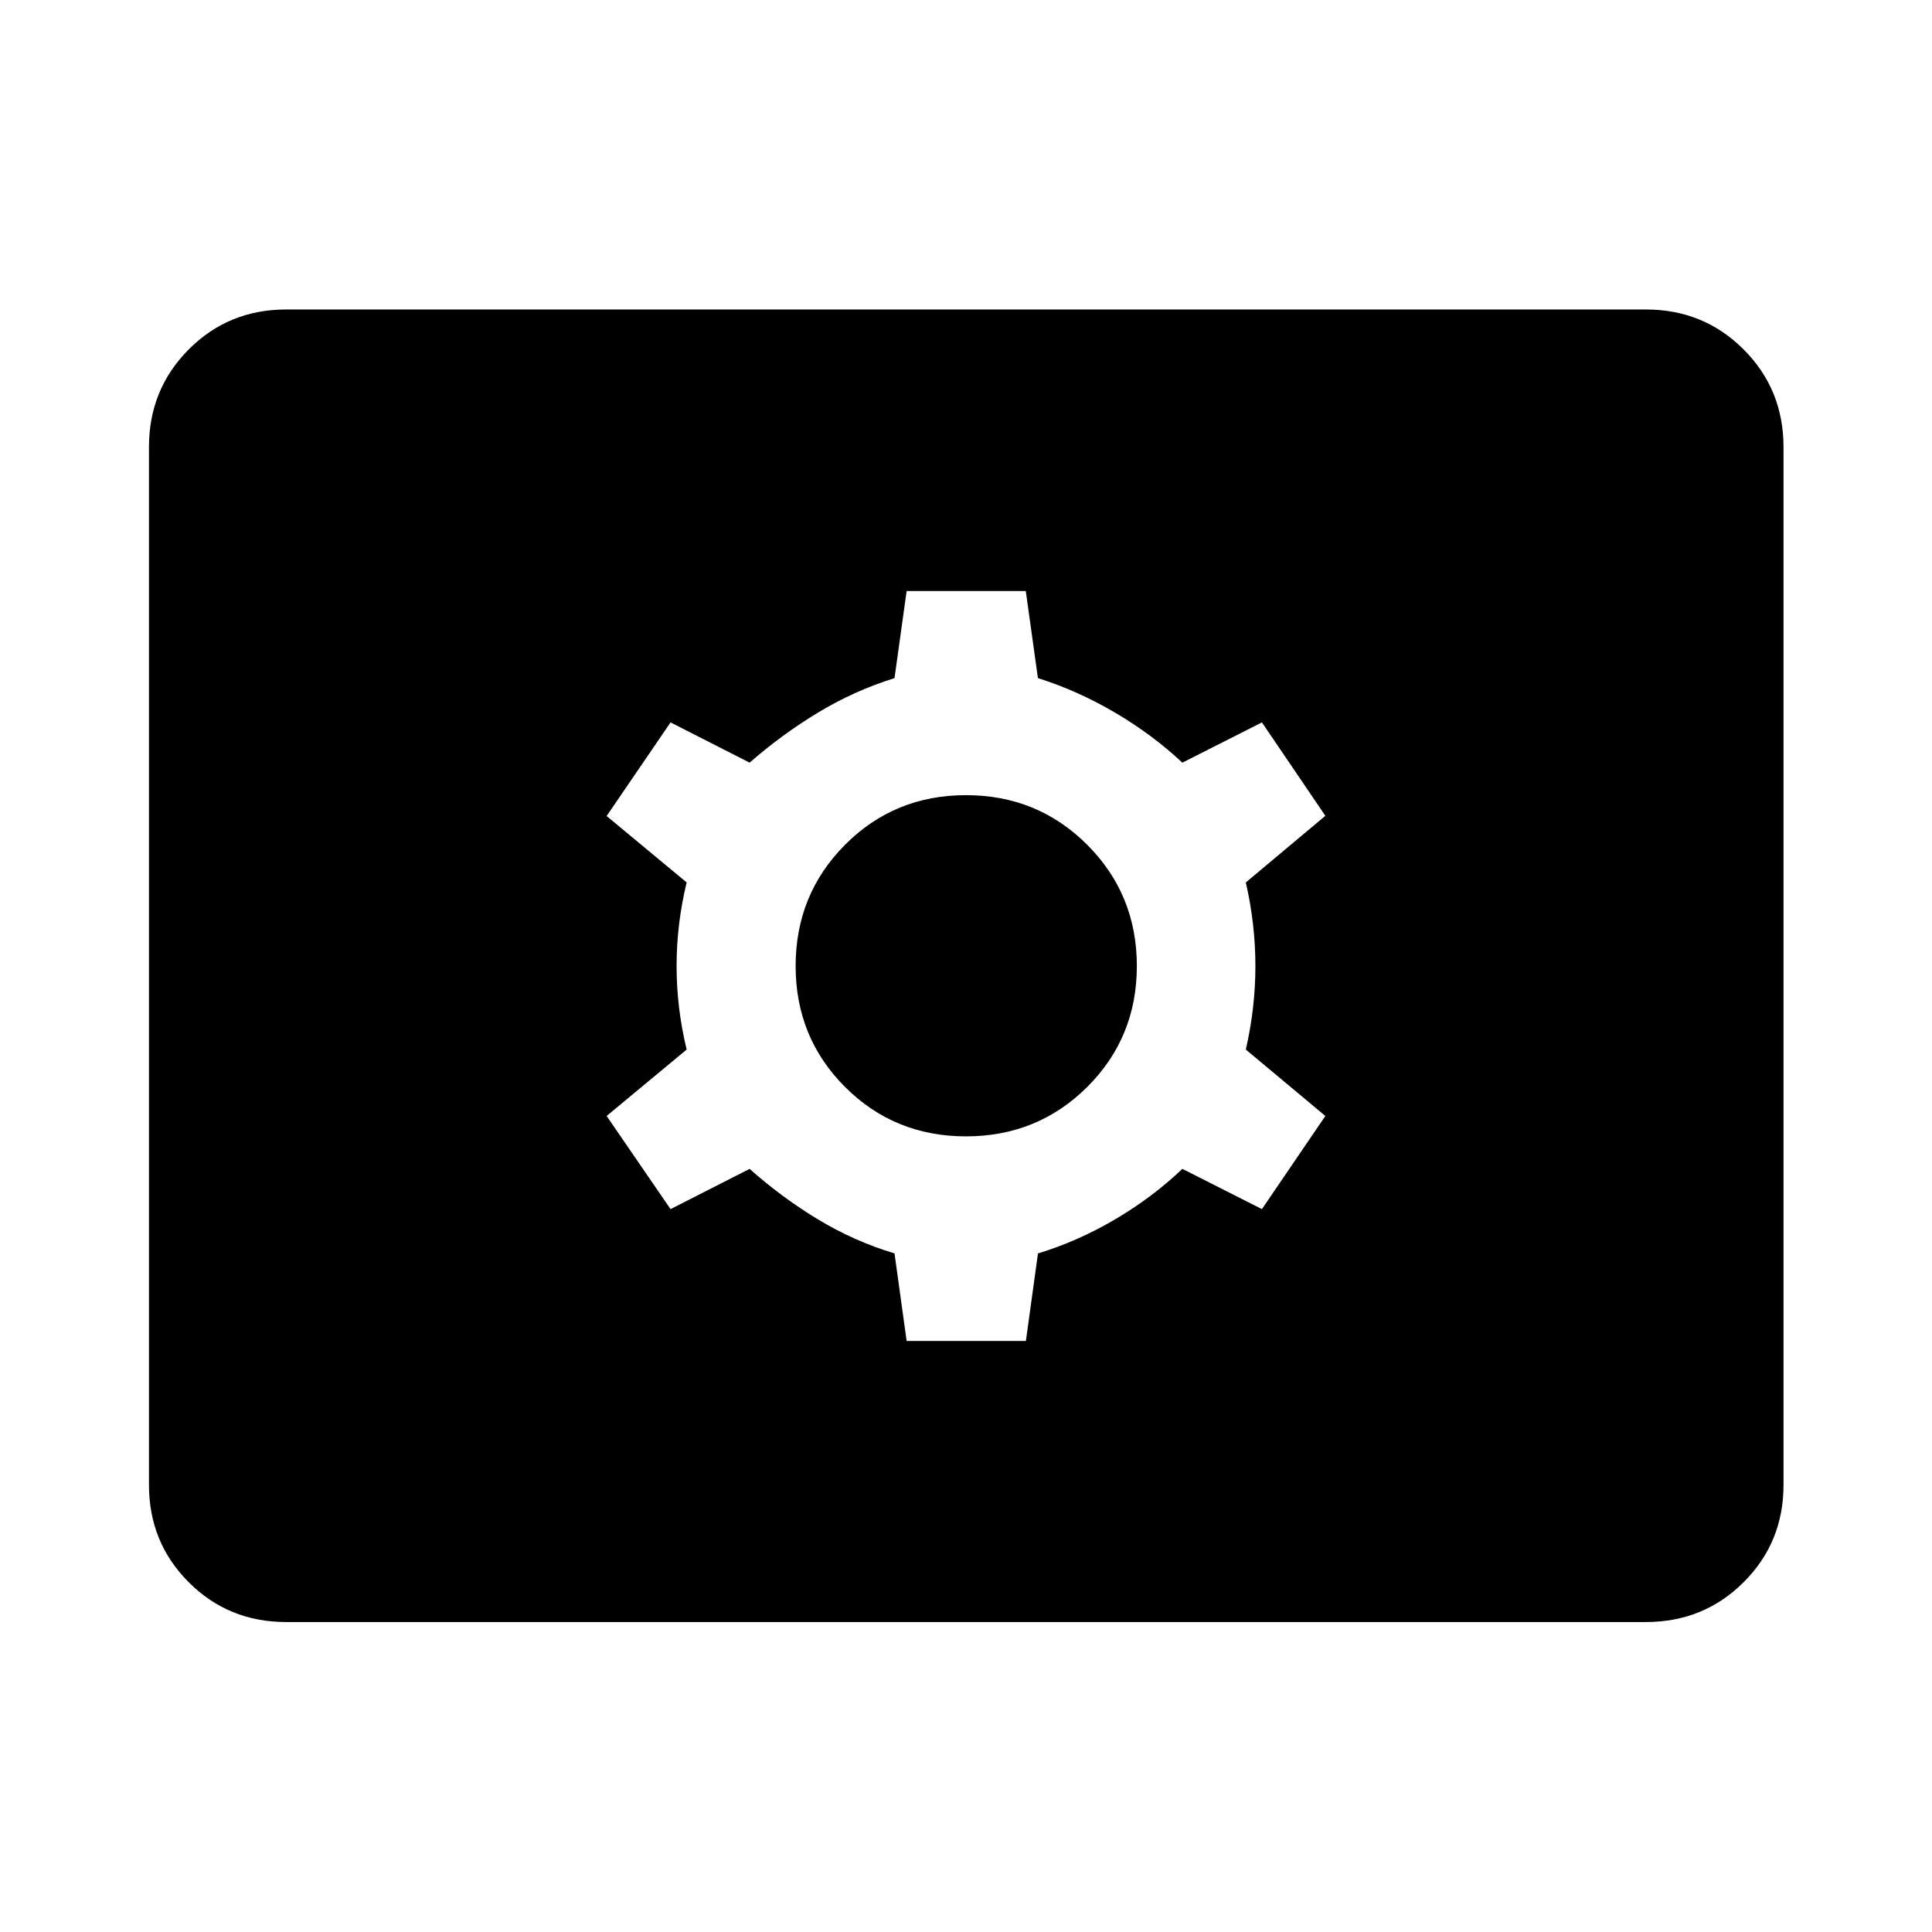 <svg xmlns="http://www.w3.org/2000/svg" height="48" viewBox="0 -960 960 960" width="48"><path d="M142.152-154.022q-28.599 0-48.365-19.765-19.765-19.766-19.765-48.365v-515.696q0-28.697 19.765-48.533 19.766-19.837 48.365-19.837h675.696q28.697 0 48.533 19.837 19.837 19.836 19.837 48.533v515.696q0 28.599-19.837 48.365-19.836 19.765-48.533 19.765H142.152Zm308.357-139.652h59.252l6-43.503q19.761-6.019 38.261-16.899 18.5-10.881 33.5-25.12l39.521 20 31.522-46.282-39.522-33q4.761-20.761 4.761-41.522t-4.761-41.522l39.522-33.106-31.522-46.415-39.521 20q-15-14-33.5-24.881-18.5-10.88-38.286-17.119l-6.025-43.283h-59.208l-6.025 43.283q-20 6.239-38 17.119-18 10.881-34 24.881l-39.282-20-31.761 46.521 39.761 33q-5 20.642-5 41.522t5 41.522l-39.761 33 31.761 46.282 39.282-20q16 14.239 34 25.12 18 10.88 38 16.88l6.031 43.522ZM480-395.348q-35.565 0-60.109-24.543-24.543-24.544-24.543-60.109t24.543-60.228q24.544-24.663 60.109-24.663t60.228 24.663q24.663 24.663 24.663 60.228t-24.663 60.109Q515.565-395.348 480-395.348Z"/></svg>